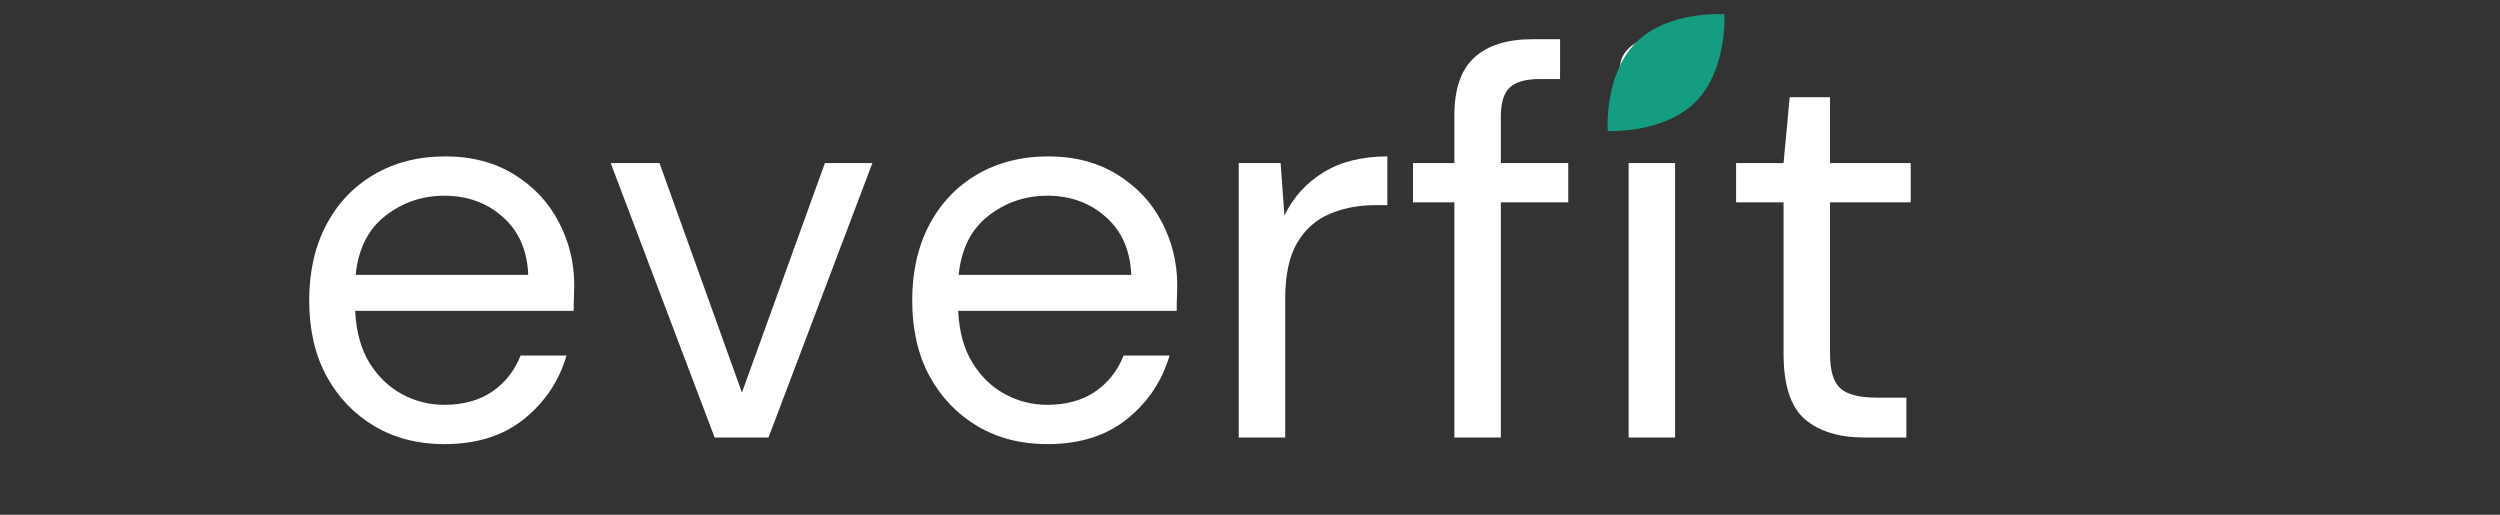 <svg xmlns="http://www.w3.org/2000/svg" xmlns:xlink="http://www.w3.org/1999/xlink" width="204" zoomAndPan="magnify" viewBox="0 0 153 31.5" height="42" preserveAspectRatio="xMidYMid meet" version="1.0"><rect x="0" y="0" width="153" height="31.5" fill="#333333" stroke="none"/><defs><g/><clipPath id="2de1873fa0"><path d="M 98 0 L 106 0 L 106 9 L 98 9 Z M 98 0 " clip-rule="nonzero"/></clipPath><clipPath id="90f887b5bb"><path d="M 100.152 10.523 L 95.973 6.344 L 103.805 -1.484 L 107.98 2.691 Z M 100.152 10.523 " clip-rule="nonzero"/></clipPath><clipPath id="26bf95e849"><path d="M 95.844 6.215 L 100.02 10.391 L 107.852 2.559 L 103.676 -1.617 Z M 95.844 6.215 " clip-rule="nonzero"/></clipPath></defs><g fill="#ffffff" fill-opacity="1"><g transform="translate(17.298, 26.775)"><g><path d="M 9.891 0.406 C 8.285 0.406 6.863 0.039 5.625 -0.688 C 4.383 -1.426 3.406 -2.445 2.688 -3.75 C 1.977 -5.062 1.625 -6.609 1.625 -8.391 C 1.625 -10.148 1.973 -11.691 2.672 -13.016 C 3.367 -14.336 4.344 -15.363 5.594 -16.094 C 6.852 -16.832 8.305 -17.203 9.953 -17.203 C 11.578 -17.203 12.984 -16.832 14.172 -16.094 C 15.359 -15.363 16.266 -14.398 16.891 -13.203 C 17.523 -12.004 17.844 -10.719 17.844 -9.344 C 17.844 -9.094 17.836 -8.844 17.828 -8.594 C 17.816 -8.352 17.812 -8.07 17.812 -7.75 L 4.438 -7.75 C 4.5 -6.469 4.797 -5.398 5.328 -4.547 C 5.859 -3.703 6.523 -3.066 7.328 -2.641 C 8.129 -2.211 8.984 -2 9.891 -2 C 11.055 -2 12.035 -2.27 12.828 -2.812 C 13.617 -3.352 14.195 -4.086 14.562 -5.016 L 17.375 -5.016 C 16.914 -3.453 16.047 -2.156 14.766 -1.125 C 13.492 -0.102 11.867 0.406 9.891 0.406 Z M 9.891 -14.797 C 8.535 -14.797 7.332 -14.383 6.281 -13.562 C 5.227 -12.738 4.625 -11.535 4.469 -9.953 L 15.031 -9.953 C 14.969 -11.461 14.445 -12.645 13.469 -13.5 C 12.5 -14.363 11.305 -14.797 9.891 -14.797 Z M 9.891 -14.797 "/></g></g></g><g fill="#ffffff" fill-opacity="1"><g transform="translate(36.563, 26.775)"><g><path d="M 7.172 0 L 0.812 -16.797 L 3.797 -16.797 L 8.844 -2.75 L 13.922 -16.797 L 16.828 -16.797 L 10.469 0 Z M 7.172 0 "/></g></g></g><g fill="#ffffff" fill-opacity="1"><g transform="translate(54.202, 26.775)"><g><path d="M 9.891 0.406 C 8.285 0.406 6.863 0.039 5.625 -0.688 C 4.383 -1.426 3.406 -2.445 2.688 -3.75 C 1.977 -5.062 1.625 -6.609 1.625 -8.391 C 1.625 -10.148 1.973 -11.691 2.672 -13.016 C 3.367 -14.336 4.344 -15.363 5.594 -16.094 C 6.852 -16.832 8.305 -17.203 9.953 -17.203 C 11.578 -17.203 12.984 -16.832 14.172 -16.094 C 15.359 -15.363 16.266 -14.398 16.891 -13.203 C 17.523 -12.004 17.844 -10.719 17.844 -9.344 C 17.844 -9.094 17.836 -8.844 17.828 -8.594 C 17.816 -8.352 17.812 -8.07 17.812 -7.75 L 4.438 -7.75 C 4.5 -6.469 4.797 -5.398 5.328 -4.547 C 5.859 -3.703 6.523 -3.066 7.328 -2.641 C 8.129 -2.211 8.984 -2 9.891 -2 C 11.055 -2 12.035 -2.27 12.828 -2.812 C 13.617 -3.352 14.195 -4.086 14.562 -5.016 L 17.375 -5.016 C 16.914 -3.453 16.047 -2.156 14.766 -1.125 C 13.492 -0.102 11.867 0.406 9.891 0.406 Z M 9.891 -14.797 C 8.535 -14.797 7.332 -14.383 6.281 -13.562 C 5.227 -12.738 4.625 -11.535 4.469 -9.953 L 15.031 -9.953 C 14.969 -11.461 14.445 -12.645 13.469 -13.5 C 12.5 -14.363 11.305 -14.797 9.891 -14.797 Z M 9.891 -14.797 "/></g></g></g><g fill="#ffffff" fill-opacity="1"><g transform="translate(73.467, 26.775)"><g><path d="M 2.344 0 L 2.344 -16.797 L 4.906 -16.797 L 5.141 -13.578 C 5.66 -14.68 6.453 -15.562 7.516 -16.219 C 8.578 -16.875 9.883 -17.203 11.438 -17.203 L 11.438 -14.219 L 10.672 -14.219 C 9.672 -14.219 8.754 -14.039 7.922 -13.688 C 7.086 -13.344 6.422 -12.754 5.922 -11.922 C 5.43 -11.086 5.188 -9.938 5.188 -8.469 L 5.188 0 Z M 2.344 0 "/></g></g></g><g fill="#ffffff" fill-opacity="1"><g transform="translate(85.757, 26.775)"><g><path d="M 3.25 0 L 3.25 -14.391 L 0.719 -14.391 L 0.719 -16.797 L 3.25 -16.797 L 3.25 -19.703 C 3.25 -21.328 3.656 -22.508 4.469 -23.25 C 5.281 -24 6.469 -24.375 8.031 -24.375 L 9.719 -24.375 L 9.719 -21.938 L 8.469 -21.938 C 7.602 -21.938 6.988 -21.758 6.625 -21.406 C 6.27 -21.062 6.094 -20.473 6.094 -19.641 L 6.094 -16.797 L 10.219 -16.797 L 10.219 -14.391 L 6.094 -14.391 L 6.094 0 Z M 3.25 0 "/></g></g></g><g fill="#ffffff" fill-opacity="1"><g transform="translate(97.031, 26.775)"><g><path d="M 4.062 -20.516 C 3.5 -20.516 3.031 -20.703 2.656 -21.078 C 2.281 -21.453 2.094 -21.922 2.094 -22.484 C 2.094 -23.023 2.281 -23.473 2.656 -23.828 C 3.031 -24.191 3.5 -24.375 4.062 -24.375 C 4.602 -24.375 5.066 -24.191 5.453 -23.828 C 5.836 -23.473 6.031 -23.023 6.031 -22.484 C 6.031 -21.922 5.836 -21.453 5.453 -21.078 C 5.066 -20.703 4.602 -20.516 4.062 -20.516 Z M 2.641 0 L 2.641 -16.797 L 5.484 -16.797 L 5.484 0 Z M 2.641 0 "/></g></g></g><g fill="#ffffff" fill-opacity="1"><g transform="translate(105.123, 26.775)"><g><path d="M 8.969 0 C 7.438 0 6.227 -0.367 5.344 -1.109 C 4.469 -1.859 4.031 -3.203 4.031 -5.141 L 4.031 -14.391 L 1.125 -14.391 L 1.125 -16.797 L 4.031 -16.797 L 4.406 -20.828 L 6.875 -20.828 L 6.875 -16.797 L 11.812 -16.797 L 11.812 -14.391 L 6.875 -14.391 L 6.875 -5.141 C 6.875 -4.086 7.086 -3.375 7.516 -3 C 7.941 -2.625 8.695 -2.438 9.781 -2.438 L 11.547 -2.438 L 11.547 0 Z M 8.969 0 "/></g></g></g><g clip-path="url(#2de1873fa0)"><g clip-path="url(#90f887b5bb)"><g clip-path="url(#26bf95e849)"><path fill="#149d80" d="M 103.762 6.238 C 105.734 4.27 105.531 0.871 105.531 0.871 C 105.531 0.871 102.094 0.629 100.125 2.602 C 98.152 4.574 98.395 8.012 98.395 8.012 C 98.395 8.012 101.789 8.211 103.762 6.238 " fill-opacity="1" fill-rule="nonzero"/></g></g></g></svg>